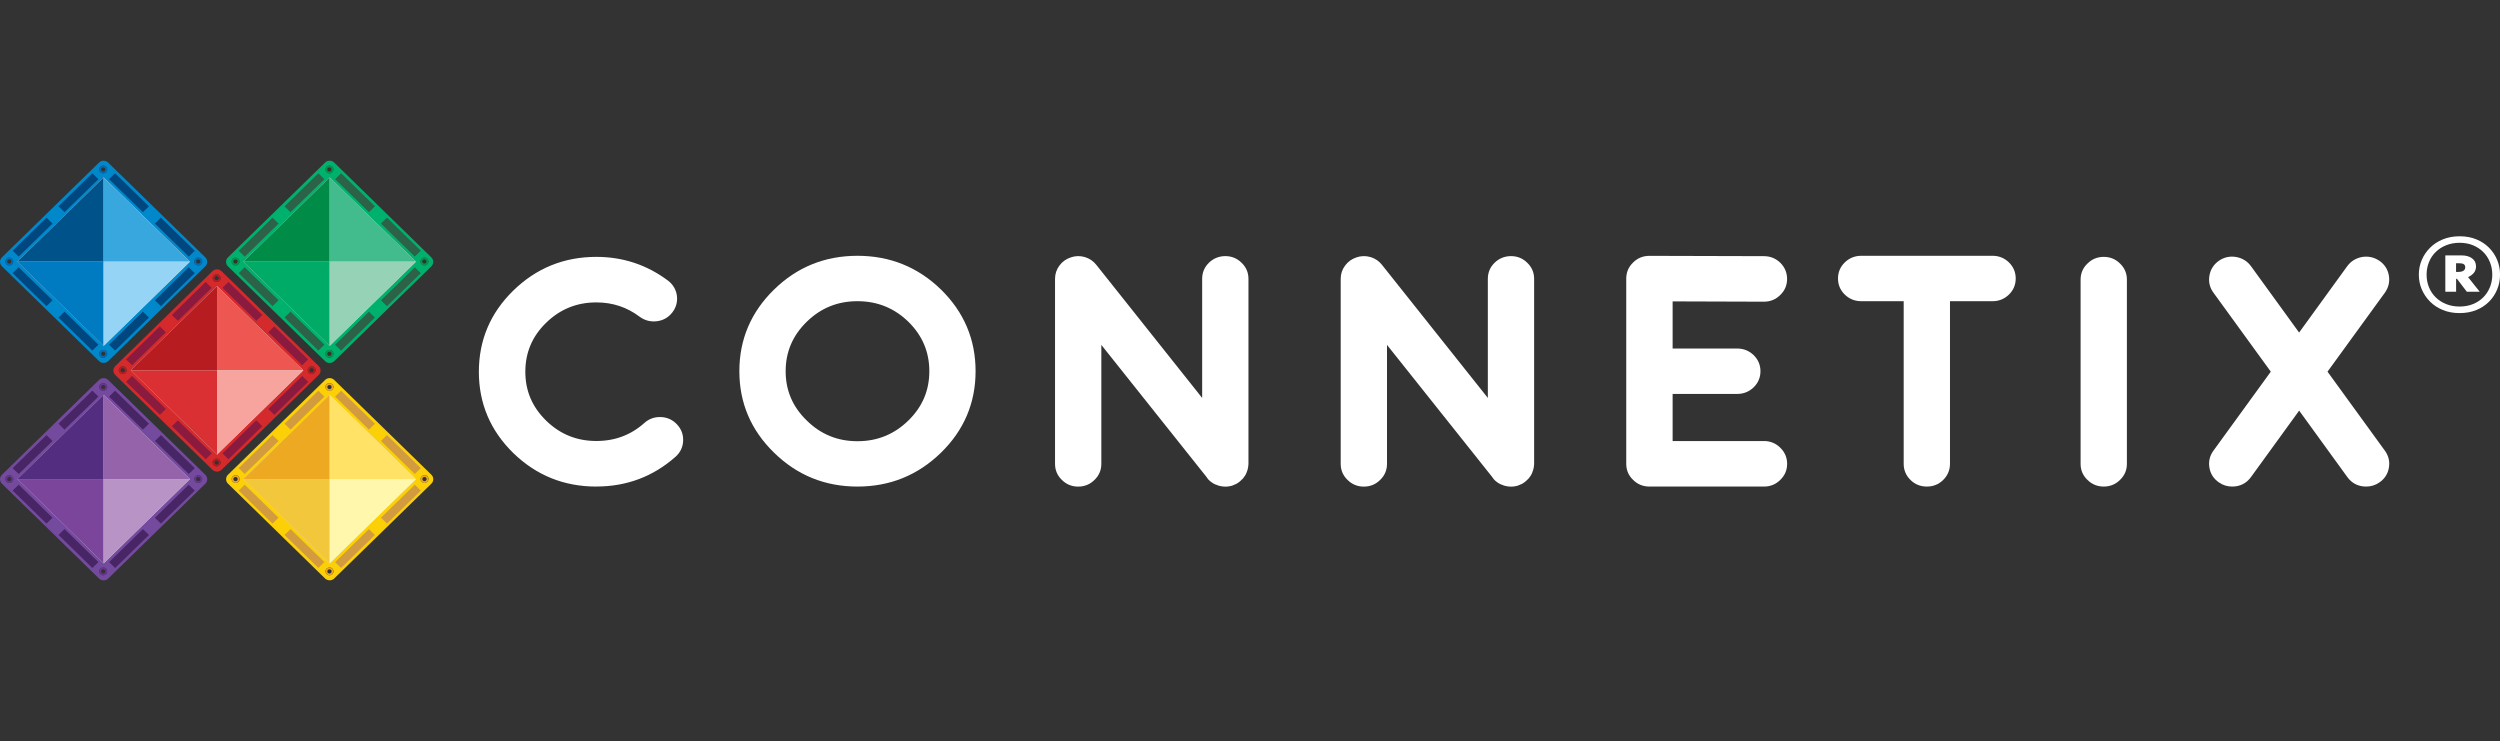 <svg width="280" height="83" viewBox="0 0 280 83" fill="none" xmlns="http://www.w3.org/2000/svg">
<rect x="0" y="0" width="280" height="83" fill="#333333" stroke="none"/>
<g clip-path="url(#clip0_6673_2373)">
<path d="M270.909 30.762C270.909 30.183 271.016 29.639 271.236 29.125C271.451 28.61 271.758 28.156 272.157 27.757C272.551 27.357 273.032 27.043 273.59 26.813C274.147 26.583 274.777 26.463 275.477 26.463C276.178 26.463 276.808 26.578 277.365 26.813C277.928 27.043 278.399 27.362 278.787 27.757C279.176 28.156 279.478 28.61 279.688 29.125C279.898 29.639 280.005 30.183 280.005 30.762C280.005 31.342 279.898 31.891 279.688 32.405C279.478 32.919 279.176 33.379 278.787 33.773C278.399 34.168 277.923 34.487 277.365 34.717C276.808 34.947 276.178 35.066 275.477 35.066C274.777 35.066 274.152 34.952 273.59 34.717C273.027 34.487 272.551 34.173 272.157 33.773C271.763 33.374 271.456 32.919 271.236 32.405C271.016 31.891 270.909 31.347 270.909 30.762ZM271.779 30.762C271.779 31.267 271.866 31.736 272.045 32.17C272.224 32.61 272.474 32.989 272.807 33.309C273.134 33.629 273.528 33.883 273.984 34.063C274.439 34.243 274.935 34.333 275.477 34.333C276.02 34.333 276.511 34.243 276.961 34.063C277.411 33.883 277.795 33.633 278.117 33.309C278.44 32.989 278.69 32.61 278.869 32.17C279.048 31.731 279.135 31.262 279.135 30.762C279.135 30.263 279.048 29.794 278.869 29.354C278.69 28.915 278.44 28.535 278.117 28.216C277.795 27.896 277.406 27.647 276.961 27.462C276.511 27.282 276.02 27.192 275.477 27.192C274.935 27.192 274.439 27.282 273.984 27.462C273.528 27.642 273.139 27.891 272.807 28.216C272.474 28.535 272.224 28.915 272.045 29.354C271.866 29.794 271.779 30.263 271.779 30.762ZM277.314 29.839C277.314 30.123 277.232 30.363 277.069 30.563C276.905 30.762 276.69 30.917 276.424 31.037L277.728 32.675H276.286L275.181 31.227H275.084V32.675H273.876V28.605H275.713C276.173 28.605 276.557 28.71 276.859 28.925C277.161 29.135 277.314 29.444 277.314 29.839ZM276.107 29.934C276.107 29.639 275.907 29.489 275.513 29.489H275.078V30.453H275.355C275.58 30.453 275.759 30.413 275.897 30.328C276.035 30.243 276.107 30.113 276.107 29.934Z" fill="white"/>
<path d="M66.788 53.995C63.299 53.995 60.317 52.792 57.836 50.38C55.364 47.959 54.132 45.048 54.132 41.642C54.132 38.237 55.364 35.316 57.836 32.904C60.317 30.483 63.299 29.27 66.788 29.27C69.658 29.27 72.237 30.123 74.519 31.831C74.969 32.175 75.235 32.625 75.317 33.179C75.388 33.743 75.245 34.253 74.892 34.702C74.539 35.151 74.079 35.411 73.511 35.481C72.933 35.551 72.411 35.416 71.95 35.081C70.436 33.938 68.717 33.369 66.793 33.369C64.466 33.369 62.476 34.178 60.818 35.791C59.161 37.403 58.337 39.356 58.337 41.637C58.337 43.919 59.166 45.852 60.818 47.469C62.471 49.082 64.466 49.891 66.793 49.891C68.993 49.891 70.897 49.177 72.503 47.744C72.927 47.364 73.429 47.185 74.012 47.21C74.59 47.235 75.076 47.459 75.465 47.884C75.854 48.298 76.038 48.788 76.012 49.357C75.987 49.921 75.762 50.395 75.337 50.775C72.912 52.922 70.068 53.99 66.793 53.99" fill="white"/>
<path d="M66.788 53.995C63.299 53.995 60.317 52.792 57.836 50.38C55.364 47.959 54.132 45.048 54.132 41.642C54.132 38.237 55.364 35.316 57.836 32.904C60.317 30.483 63.299 29.27 66.788 29.27C69.658 29.27 72.237 30.123 74.519 31.831C74.969 32.175 75.235 32.625 75.317 33.179C75.388 33.743 75.245 34.253 74.892 34.702C74.539 35.151 74.079 35.411 73.511 35.481C72.933 35.551 72.411 35.416 71.95 35.081C70.436 33.938 68.717 33.369 66.793 33.369C64.466 33.369 62.476 34.178 60.818 35.791C59.161 37.403 58.337 39.356 58.337 41.637C58.337 43.919 59.166 45.852 60.818 47.469C62.471 49.082 64.466 49.891 66.793 49.891C68.993 49.891 70.897 49.177 72.503 47.744C72.927 47.364 73.429 47.185 74.012 47.21C74.59 47.235 75.076 47.459 75.465 47.884C75.854 48.298 76.038 48.788 76.012 49.357C75.987 49.921 75.762 50.395 75.337 50.775C72.912 52.922 70.068 53.99 66.793 53.99L66.788 53.995Z" stroke="white" stroke-linecap="round" stroke-linejoin="round"/>
<path d="M96.036 53.995C92.527 53.995 89.529 52.777 87.048 50.345C84.556 47.923 83.308 44.998 83.308 41.572C83.308 38.147 84.556 35.216 87.048 32.784C89.539 30.353 92.527 29.149 96.036 29.149C99.546 29.149 102.549 30.363 105.04 32.784C107.522 35.216 108.765 38.147 108.765 41.572C108.765 44.998 107.522 47.923 105.04 50.345C102.544 52.777 99.546 53.995 96.036 53.995ZM96.036 33.234C93.683 33.234 91.677 34.048 90.01 35.675C88.332 37.313 87.493 39.28 87.493 41.577C87.493 43.874 88.332 45.831 90.01 47.459C91.677 49.097 93.683 49.916 96.036 49.916C98.39 49.916 100.405 49.097 102.083 47.459C103.751 45.831 104.585 43.874 104.585 41.577C104.585 39.28 103.751 37.313 102.083 35.675C100.405 34.048 98.39 33.234 96.036 33.234Z" fill="white"/>
<path d="M96.036 53.995C92.527 53.995 89.529 52.777 87.048 50.345C84.556 47.923 83.308 44.998 83.308 41.572C83.308 38.147 84.556 35.216 87.048 32.784C89.539 30.353 92.527 29.149 96.036 29.149C99.546 29.149 102.549 30.363 105.04 32.784C107.522 35.216 108.765 38.147 108.765 41.572C108.765 44.998 107.522 47.923 105.04 50.345C102.544 52.777 99.546 53.995 96.036 53.995ZM96.036 33.234C93.683 33.234 91.677 34.048 90.01 35.675C88.332 37.313 87.493 39.28 87.493 41.577C87.493 43.874 88.332 45.831 90.01 47.459C91.677 49.097 93.683 49.916 96.036 49.916C98.39 49.916 100.405 49.097 102.083 47.459C103.751 45.831 104.585 43.874 104.585 41.577C104.585 39.28 103.751 37.313 102.083 35.675C100.405 34.048 98.39 33.234 96.036 33.234Z" stroke="white" stroke-linecap="round" stroke-linejoin="round"/>
<path d="M135.613 53.216H135.593V53.201L122.849 37.198V51.958C122.849 52.522 122.644 53.002 122.23 53.396C121.826 53.8 121.34 54 120.756 54C120.173 54 119.687 53.8 119.283 53.396C118.869 53.002 118.664 52.527 118.664 51.958V31.227C118.664 30.787 118.792 30.398 119.053 30.048C119.314 29.689 119.657 29.444 120.081 29.304C120.496 29.154 120.92 29.145 121.355 29.269C121.78 29.394 122.128 29.634 122.399 29.978L135.142 46.001V31.227C135.142 30.662 135.342 30.183 135.746 29.789C136.15 29.394 136.657 29.184 137.235 29.184C137.813 29.184 138.304 29.384 138.708 29.789C139.123 30.183 139.327 30.657 139.327 31.227V51.988C139.327 51.988 139.322 52.048 139.307 52.093V52.178C139.307 52.178 139.302 52.237 139.291 52.282C139.291 52.327 139.286 52.362 139.271 52.387L139.251 52.472C139.24 52.527 139.225 52.562 139.215 52.577C139.215 52.587 139.205 52.617 139.179 52.662C139.169 52.707 139.153 52.742 139.143 52.767L139.107 52.852L139.056 52.937C139.056 52.937 139.025 52.996 139.005 53.041L138.954 53.091C138.954 53.091 138.918 53.151 138.882 53.196L138.831 53.266L138.759 53.336C138.724 53.381 138.698 53.406 138.688 53.406C138.688 53.416 138.662 53.441 138.616 53.476C138.58 53.511 138.55 53.536 138.529 53.546C138.565 53.521 138.56 53.531 138.509 53.566L138.488 53.586C138.396 53.656 138.304 53.711 138.222 53.76H138.207C138.115 53.805 138.018 53.845 137.926 53.88C137.88 53.905 137.864 53.91 137.89 53.9C137.798 53.935 137.695 53.96 137.588 53.97L137.537 53.985C137.429 53.995 137.332 54.005 137.235 54.005C137.163 54.005 137.087 54 137.005 53.985C137.03 53.995 137.015 53.995 136.969 53.985C136.897 53.975 136.841 53.965 136.79 53.95C136.8 53.96 136.78 53.955 136.718 53.935C136.657 53.925 136.611 53.91 136.575 53.9C136.565 53.9 136.539 53.89 136.503 53.865C136.442 53.855 136.396 53.835 136.36 53.815C136.334 53.815 136.314 53.805 136.288 53.78C136.242 53.755 136.201 53.74 136.166 53.73C136.13 53.706 136.104 53.691 136.094 53.681C136.058 53.656 136.017 53.631 135.971 53.596C135.935 53.571 135.91 53.556 135.9 53.546C135.843 53.501 135.787 53.456 135.741 53.406L135.726 53.391V53.371C135.68 53.326 135.654 53.301 135.654 53.301C135.654 53.301 135.634 53.276 135.603 53.231" fill="white"/>
<path d="M135.613 53.216H135.593V53.201L122.849 37.198V51.958C122.849 52.522 122.644 53.002 122.23 53.396C121.826 53.8 121.34 54 120.756 54C120.173 54 119.687 53.8 119.283 53.396C118.869 53.002 118.664 52.527 118.664 51.958V31.227C118.664 30.787 118.792 30.398 119.053 30.048C119.314 29.689 119.657 29.444 120.081 29.304C120.496 29.154 120.92 29.145 121.355 29.269C121.78 29.394 122.128 29.634 122.399 29.978L135.142 46.001V31.227C135.142 30.662 135.342 30.183 135.746 29.789C136.15 29.394 136.657 29.184 137.235 29.184C137.813 29.184 138.304 29.384 138.708 29.789C139.123 30.183 139.327 30.657 139.327 31.227V51.988C139.327 51.988 139.322 52.048 139.307 52.093V52.178C139.307 52.178 139.302 52.237 139.291 52.282C139.291 52.327 139.286 52.362 139.271 52.387L139.251 52.472C139.24 52.527 139.225 52.562 139.215 52.577C139.215 52.587 139.205 52.617 139.179 52.662C139.169 52.707 139.153 52.742 139.143 52.767L139.107 52.852L139.056 52.937C139.056 52.937 139.025 52.996 139.005 53.041L138.954 53.091C138.954 53.091 138.918 53.151 138.882 53.196L138.831 53.266L138.759 53.336C138.724 53.381 138.698 53.406 138.688 53.406C138.688 53.416 138.662 53.441 138.616 53.476C138.58 53.511 138.55 53.536 138.529 53.546C138.565 53.521 138.56 53.531 138.509 53.566L138.488 53.586C138.396 53.656 138.304 53.711 138.222 53.76H138.207C138.115 53.805 138.018 53.845 137.926 53.88C137.88 53.905 137.864 53.91 137.89 53.9C137.798 53.935 137.695 53.96 137.588 53.97L137.537 53.985C137.429 53.995 137.332 54.005 137.235 54.005C137.163 54.005 137.087 54 137.005 53.985C137.03 53.995 137.015 53.995 136.969 53.985C136.897 53.975 136.841 53.965 136.79 53.95C136.8 53.96 136.78 53.955 136.718 53.935C136.657 53.925 136.611 53.91 136.575 53.9C136.565 53.9 136.539 53.89 136.503 53.865C136.442 53.855 136.396 53.835 136.36 53.815C136.334 53.815 136.314 53.805 136.288 53.78C136.242 53.755 136.201 53.74 136.166 53.73C136.13 53.706 136.104 53.691 136.094 53.681C136.058 53.656 136.017 53.631 135.971 53.596C135.935 53.571 135.91 53.556 135.9 53.546C135.843 53.501 135.787 53.456 135.741 53.406L135.726 53.391V53.371C135.68 53.326 135.654 53.301 135.654 53.301C135.654 53.301 135.634 53.276 135.603 53.231L135.613 53.216Z" stroke="white" stroke-linecap="round" stroke-linejoin="round"/>
<path d="M167.608 53.216H167.588V53.201L154.844 37.198V51.958C154.844 52.522 154.639 53.002 154.225 53.396C153.821 53.8 153.335 54 152.752 54C152.168 54 151.682 53.8 151.278 53.396C150.864 53.002 150.659 52.527 150.659 51.958V31.227C150.659 30.787 150.787 30.398 151.048 30.048C151.309 29.689 151.652 29.444 152.076 29.304C152.491 29.154 152.915 29.145 153.35 29.269C153.775 29.394 154.123 29.634 154.394 29.978L167.138 46.001V31.227C167.138 30.662 167.337 30.183 167.741 29.789C168.145 29.394 168.652 29.184 169.23 29.184C169.808 29.184 170.299 29.384 170.703 29.789C171.118 30.183 171.322 30.657 171.322 31.227V51.988C171.322 51.988 171.317 52.048 171.302 52.093V52.178C171.302 52.178 171.297 52.237 171.287 52.282C171.287 52.327 171.281 52.362 171.266 52.387L171.246 52.472C171.235 52.527 171.22 52.562 171.21 52.577C171.21 52.587 171.2 52.617 171.174 52.662C171.164 52.707 171.148 52.742 171.138 52.767L171.102 52.852L171.051 52.937C171.051 52.937 171.021 52.996 171 53.041L170.949 53.091C170.949 53.091 170.913 53.151 170.877 53.196L170.826 53.266L170.755 53.336C170.719 53.381 170.693 53.406 170.683 53.406C170.683 53.416 170.657 53.441 170.611 53.476C170.575 53.511 170.545 53.536 170.524 53.546C170.56 53.521 170.555 53.531 170.504 53.566L170.483 53.586C170.391 53.656 170.299 53.711 170.217 53.76H170.202C170.11 53.805 170.013 53.845 169.921 53.88C169.875 53.905 169.859 53.91 169.885 53.9C169.793 53.935 169.69 53.96 169.583 53.97L169.532 53.985C169.424 53.995 169.327 54.005 169.23 54.005C169.158 54.005 169.082 54 169 53.985C169.025 53.995 169.01 53.995 168.964 53.985C168.892 53.975 168.836 53.965 168.785 53.95C168.795 53.96 168.775 53.955 168.713 53.935C168.652 53.925 168.606 53.91 168.57 53.9C168.56 53.9 168.534 53.89 168.498 53.865C168.437 53.855 168.391 53.835 168.355 53.815C168.33 53.815 168.309 53.805 168.284 53.78C168.238 53.755 168.197 53.74 168.161 53.73C168.125 53.706 168.099 53.691 168.089 53.681C168.053 53.656 168.012 53.631 167.966 53.596C167.931 53.571 167.905 53.556 167.895 53.546C167.838 53.501 167.782 53.456 167.736 53.406L167.721 53.391V53.371C167.675 53.326 167.649 53.301 167.649 53.301C167.649 53.301 167.629 53.276 167.598 53.231" fill="white"/>
<path d="M167.608 53.216H167.588V53.201L154.844 37.198V51.958C154.844 52.522 154.639 53.002 154.225 53.396C153.821 53.8 153.335 54 152.752 54C152.168 54 151.682 53.8 151.278 53.396C150.864 53.002 150.659 52.527 150.659 51.958V31.227C150.659 30.787 150.787 30.398 151.048 30.048C151.309 29.689 151.652 29.444 152.076 29.304C152.491 29.154 152.915 29.145 153.35 29.269C153.775 29.394 154.123 29.634 154.394 29.978L167.138 46.001V31.227C167.138 30.662 167.337 30.183 167.741 29.789C168.145 29.394 168.652 29.184 169.23 29.184C169.808 29.184 170.299 29.384 170.703 29.789C171.118 30.183 171.322 30.657 171.322 31.227V51.988C171.322 51.988 171.317 52.048 171.302 52.093V52.178C171.302 52.178 171.297 52.237 171.287 52.282C171.287 52.327 171.281 52.362 171.266 52.387L171.246 52.472C171.235 52.527 171.22 52.562 171.21 52.577C171.21 52.587 171.2 52.617 171.174 52.662C171.164 52.707 171.148 52.742 171.138 52.767L171.102 52.852L171.051 52.937C171.051 52.937 171.021 52.996 171 53.041L170.949 53.091C170.949 53.091 170.913 53.151 170.877 53.196L170.826 53.266L170.755 53.336C170.719 53.381 170.693 53.406 170.683 53.406C170.683 53.416 170.657 53.441 170.611 53.476C170.575 53.511 170.545 53.536 170.524 53.546C170.56 53.521 170.555 53.531 170.504 53.566L170.483 53.586C170.391 53.656 170.299 53.711 170.217 53.76H170.202C170.11 53.805 170.013 53.845 169.921 53.88C169.875 53.905 169.859 53.91 169.885 53.9C169.793 53.935 169.69 53.96 169.583 53.97L169.532 53.985C169.424 53.995 169.327 54.005 169.23 54.005C169.158 54.005 169.082 54 169 53.985C169.025 53.995 169.01 53.995 168.964 53.985C168.892 53.975 168.836 53.965 168.785 53.95C168.795 53.96 168.775 53.955 168.713 53.935C168.652 53.925 168.606 53.91 168.57 53.9C168.56 53.9 168.534 53.89 168.498 53.865C168.437 53.855 168.391 53.835 168.355 53.815C168.33 53.815 168.309 53.805 168.284 53.78C168.238 53.755 168.197 53.74 168.161 53.73C168.125 53.706 168.099 53.691 168.089 53.681C168.053 53.656 168.012 53.631 167.966 53.596C167.931 53.571 167.905 53.556 167.895 53.546C167.838 53.501 167.782 53.456 167.736 53.406L167.721 53.391V53.371C167.675 53.326 167.649 53.301 167.649 53.301C167.649 53.301 167.629 53.276 167.598 53.231L167.608 53.216Z" stroke="white" stroke-linecap="round" stroke-linejoin="round"/>
<path d="M197.567 49.896C198.145 49.896 198.636 50.101 199.04 50.5C199.455 50.905 199.659 51.389 199.659 51.953C199.659 52.517 199.455 52.997 199.04 53.391C198.636 53.796 198.15 53.995 197.567 53.995H184.731C184.153 53.995 183.662 53.796 183.258 53.391C182.843 52.997 182.639 52.523 182.639 51.953V31.212C182.639 30.638 182.843 30.153 183.258 29.759C183.657 29.355 184.148 29.155 184.731 29.155H184.746L197.562 29.19C198.14 29.19 198.636 29.39 199.051 29.794C199.455 30.198 199.654 30.683 199.654 31.247C199.654 31.811 199.45 32.29 199.035 32.685C198.631 33.089 198.145 33.289 197.562 33.289H197.541L186.834 33.254V39.535H194.564C195.142 39.535 195.638 39.73 196.053 40.125C196.467 40.529 196.672 41.013 196.672 41.578C196.672 42.142 196.467 42.626 196.053 43.031C195.638 43.425 195.142 43.62 194.564 43.62H186.834V49.901H197.557L197.567 49.896Z" fill="white"/>
<path d="M197.567 49.896C198.145 49.896 198.636 50.101 199.04 50.5C199.455 50.905 199.659 51.389 199.659 51.953C199.659 52.517 199.455 52.997 199.04 53.391C198.636 53.796 198.15 53.995 197.567 53.995H184.731C184.153 53.995 183.662 53.796 183.258 53.391C182.843 52.997 182.639 52.523 182.639 51.953V31.212C182.639 30.638 182.843 30.153 183.258 29.759C183.657 29.355 184.148 29.155 184.731 29.155H184.746L197.562 29.19C198.14 29.19 198.636 29.39 199.051 29.794C199.455 30.198 199.654 30.683 199.654 31.247C199.654 31.811 199.45 32.29 199.035 32.685C198.631 33.089 198.145 33.289 197.562 33.289H197.541L186.834 33.254V39.535H194.564C195.142 39.535 195.638 39.73 196.053 40.125C196.467 40.529 196.672 41.013 196.672 41.578C196.672 42.142 196.467 42.626 196.053 43.031C195.638 43.425 195.142 43.62 194.564 43.62H186.834V49.901H197.557L197.567 49.896Z" stroke="white" stroke-linecap="round" stroke-linejoin="round"/>
<path d="M213.713 33.234H208.449C207.871 33.234 207.374 33.034 206.96 32.63C206.556 32.235 206.356 31.761 206.356 31.192C206.356 30.622 206.556 30.148 206.96 29.754C207.364 29.359 207.871 29.149 208.449 29.149H223.183C223.75 29.149 224.242 29.349 224.656 29.754C225.06 30.148 225.26 30.622 225.26 31.192C225.26 31.761 225.06 32.235 224.656 32.63C224.242 33.034 223.75 33.234 223.183 33.234H217.898V51.953C217.898 52.517 217.688 53.001 217.279 53.406C216.875 53.8 216.389 53.995 215.805 53.995C215.222 53.995 214.736 53.8 214.332 53.406C213.918 53.001 213.713 52.517 213.713 51.953V33.234Z" fill="white"/>
<path d="M213.713 33.234H208.449C207.871 33.234 207.374 33.034 206.96 32.63C206.556 32.235 206.356 31.761 206.356 31.192C206.356 30.622 206.556 30.148 206.96 29.754C207.364 29.359 207.871 29.149 208.449 29.149H223.183C223.75 29.149 224.242 29.349 224.656 29.754C225.06 30.148 225.26 30.622 225.26 31.192C225.26 31.761 225.06 32.235 224.656 32.63C224.242 33.034 223.75 33.234 223.183 33.234H217.898V51.953C217.898 52.517 217.688 53.001 217.279 53.406C216.875 53.8 216.389 53.995 215.805 53.995C215.222 53.995 214.736 53.8 214.332 53.406C213.918 53.001 213.713 52.517 213.713 51.953V33.234Z" stroke="white" stroke-linecap="round" stroke-linejoin="round"/>
<path d="M235.619 53.995C235.041 53.995 234.55 53.796 234.146 53.391C233.731 53.002 233.527 52.522 233.527 51.953V31.312C233.527 30.747 233.731 30.268 234.146 29.874C234.55 29.469 235.036 29.27 235.619 29.27C236.202 29.27 236.689 29.469 237.093 29.874C237.507 30.268 237.712 30.742 237.712 31.312V51.953C237.712 52.517 237.507 52.997 237.093 53.391C236.689 53.796 236.202 53.995 235.619 53.995Z" fill="white"/>
<path d="M235.619 53.995C235.041 53.995 234.55 53.796 234.146 53.391C233.731 53.002 233.527 52.522 233.527 51.953V31.312C233.527 30.747 233.731 30.268 234.146 29.874C234.55 29.469 235.036 29.27 235.619 29.27C236.202 29.27 236.689 29.469 237.093 29.874C237.507 30.268 237.712 30.742 237.712 31.312V51.953C237.712 52.517 237.507 52.997 237.093 53.391C236.689 53.796 236.202 53.995 235.619 53.995Z" stroke="white" stroke-linecap="round" stroke-linejoin="round"/>
<path d="M266.213 29.619C266.683 29.953 266.97 30.398 267.062 30.952C267.154 31.506 267.036 32.011 266.709 32.475L260.063 41.627L266.709 50.78C267.041 51.239 267.159 51.748 267.062 52.303C266.97 52.857 266.683 53.296 266.213 53.616C265.86 53.87 265.455 53.995 265.005 53.995C264.284 53.995 263.716 53.706 263.302 53.131L257.505 45.137L251.709 53.131C251.295 53.706 250.727 53.995 250.005 53.995C249.555 53.995 249.156 53.87 248.798 53.616C248.327 53.291 248.041 52.857 247.949 52.303C247.852 51.748 247.969 51.244 248.302 50.78L254.947 41.627L248.302 32.475C247.969 32.016 247.852 31.506 247.949 30.952C248.041 30.398 248.327 29.953 248.798 29.619C249.269 29.294 249.79 29.18 250.358 29.274C250.926 29.379 251.376 29.654 251.704 30.103L257.5 38.097L263.297 30.103C263.629 29.654 264.079 29.379 264.642 29.274C265.21 29.184 265.732 29.299 266.202 29.619" fill="white"/>
<path d="M266.213 29.619C266.683 29.953 266.97 30.398 267.062 30.952C267.154 31.506 267.036 32.011 266.709 32.475L260.063 41.627L266.709 50.78C267.041 51.239 267.159 51.748 267.062 52.303C266.97 52.857 266.683 53.296 266.213 53.616C265.86 53.87 265.455 53.995 265.005 53.995C264.284 53.995 263.716 53.706 263.302 53.131L257.505 45.137L251.709 53.131C251.295 53.706 250.727 53.995 250.005 53.995C249.555 53.995 249.156 53.87 248.798 53.616C248.327 53.291 248.041 52.857 247.949 52.303C247.852 51.748 247.969 51.244 248.302 50.78L254.947 41.627L248.302 32.475C247.969 32.016 247.852 31.506 247.949 30.952C248.041 30.398 248.327 29.953 248.798 29.619C249.269 29.294 249.79 29.18 250.358 29.274C250.926 29.379 251.376 29.654 251.704 30.103L257.5 38.097L263.297 30.103C263.629 29.654 264.079 29.379 264.642 29.274C265.21 29.184 265.732 29.299 266.202 29.619H266.213Z" stroke="white" stroke-linecap="round" stroke-linejoin="round"/>
<path d="M37.428 42.551C37.152 42.281 36.691 42.281 36.415 42.551L25.529 53.176C25.252 53.446 25.252 53.895 25.529 54.165L36.415 64.795C36.697 65.065 37.152 65.065 37.428 64.795L48.32 54.165C48.596 53.895 48.596 53.446 48.32 53.176L37.428 42.551ZM26.388 54.09C26.142 54.09 25.943 53.895 25.943 53.656C25.943 53.416 26.142 53.216 26.388 53.216C26.634 53.216 26.833 53.411 26.833 53.656C26.833 53.9 26.634 54.09 26.388 54.09ZM36.906 64.431C36.661 64.431 36.456 64.236 36.456 63.991C36.456 63.746 36.656 63.557 36.906 63.557C37.157 63.557 37.351 63.752 37.351 63.991C37.351 64.231 37.152 64.431 36.906 64.431ZM36.906 43.779C36.661 43.779 36.456 43.584 36.456 43.34C36.456 43.095 36.656 42.905 36.906 42.905C37.157 42.905 37.351 43.1 37.351 43.34C37.351 43.579 37.152 43.779 36.906 43.779ZM47.547 54.085C47.302 54.085 47.102 53.89 47.102 53.651C47.102 53.411 47.302 53.211 47.547 53.211C47.793 53.211 47.992 53.406 47.992 53.651C47.992 53.895 47.793 54.085 47.547 54.085Z" fill="#FCD007"/>
<path d="M36.924 44.227L27.258 53.661L36.924 63.094L46.59 53.661L36.924 44.227Z" fill="#DFE1E1"/>
<path d="M36.922 44.224L27.258 53.656H36.922V44.224Z" fill="#EDA921"/>
<path d="M36.922 44.224L46.586 53.656H36.922V44.224Z" fill="#FFE266"/>
<path d="M36.922 63.088L27.258 53.656H36.922V63.088Z" fill="#F3C73B"/>
<path d="M36.922 63.088L46.586 53.656H36.922V63.088Z" fill="#FFF7AC"/>
<path d="M35.654 43.756L31.863 47.456L32.539 48.117L36.33 44.417L35.654 43.756Z" fill="#D39B40"/>
<path d="M30.523 48.727L26.732 52.427L27.408 53.087L31.199 49.387L30.523 48.727Z" fill="#D39B40"/>
<path d="M43.343 48.727L42.666 49.388L46.457 53.088L47.134 52.428L43.343 48.727Z" fill="#D39B40"/>
<path d="M38.205 43.758L37.529 44.418L41.32 48.118L41.996 47.458L38.205 43.758Z" fill="#D39B40"/>
<path d="M32.542 59.254L31.866 59.915L35.657 63.615L36.333 62.954L32.542 59.254Z" fill="#D39B40"/>
<path d="M27.404 54.285L26.728 54.945L30.519 58.645L31.196 57.985L27.404 54.285Z" fill="#D39B40"/>
<path d="M46.459 54.285L42.667 57.985L43.344 58.645L47.135 54.945L46.459 54.285Z" fill="#D39B40"/>
<path d="M41.319 59.259L37.528 62.959L38.204 63.619L41.995 59.919L41.319 59.259Z" fill="#D39B40"/>
<path d="M47.542 53.221C47.297 53.221 47.097 53.416 47.097 53.656C47.097 53.895 47.297 54.09 47.542 54.09C47.788 54.09 47.987 53.895 47.987 53.656C47.987 53.416 47.788 53.221 47.542 53.221ZM47.542 53.89C47.409 53.89 47.302 53.785 47.302 53.656C47.302 53.526 47.409 53.421 47.542 53.421C47.675 53.421 47.783 53.526 47.783 53.656C47.783 53.785 47.675 53.89 47.542 53.89Z" fill="#EDA921"/>
<path d="M36.901 63.562C36.656 63.562 36.456 63.757 36.456 63.996C36.456 64.236 36.656 64.431 36.901 64.431C37.147 64.431 37.346 64.236 37.346 63.996C37.346 63.757 37.147 63.562 36.901 63.562ZM36.901 64.231C36.768 64.231 36.661 64.126 36.661 63.996C36.661 63.867 36.768 63.762 36.901 63.762C37.034 63.762 37.142 63.867 37.142 63.996C37.142 64.126 37.034 64.231 36.901 64.231Z" fill="#EDA921"/>
<path d="M26.383 53.221C26.137 53.221 25.938 53.416 25.938 53.656C25.938 53.895 26.137 54.09 26.383 54.09C26.628 54.09 26.828 53.895 26.828 53.656C26.828 53.416 26.628 53.221 26.383 53.221ZM26.383 53.89C26.25 53.89 26.142 53.785 26.142 53.656C26.142 53.526 26.25 53.421 26.383 53.421C26.516 53.421 26.623 53.526 26.623 53.656C26.623 53.785 26.516 53.89 26.383 53.89Z" fill="#EDA921"/>
<path d="M36.901 42.916C36.656 42.916 36.456 43.11 36.456 43.35C36.456 43.59 36.656 43.784 36.901 43.784C37.147 43.784 37.346 43.59 37.346 43.35C37.346 43.11 37.147 42.916 36.901 42.916ZM36.901 43.585C36.768 43.585 36.661 43.48 36.661 43.35C36.661 43.22 36.768 43.115 36.901 43.115C37.034 43.115 37.142 43.22 37.142 43.35C37.142 43.48 37.034 43.585 36.901 43.585Z" fill="#EDA921"/>
<path d="M12.109 42.551C11.828 42.281 11.373 42.281 11.096 42.551L0.21 53.181C-0.067 53.451 -0.067 53.9 0.21 54.17L11.101 64.8C11.378 65.07 11.838 65.07 12.114 64.8L23.001 54.17C23.277 53.9 23.277 53.451 23.001 53.181L12.114 42.556L12.109 42.551ZM1.044 54.095C0.798 54.095 0.598 53.9 0.598 53.66C0.598 53.421 0.798 53.221 1.044 53.221C1.289 53.221 1.489 53.416 1.489 53.66C1.489 53.905 1.289 54.095 1.044 54.095ZM11.562 64.436C11.316 64.436 11.112 64.241 11.112 63.996C11.112 63.752 11.311 63.562 11.562 63.562C11.813 63.562 12.007 63.757 12.007 63.996C12.007 64.236 11.807 64.436 11.562 64.436ZM11.562 43.784C11.316 43.784 11.112 43.589 11.112 43.345C11.112 43.1 11.311 42.91 11.562 42.91C11.813 42.91 12.007 43.105 12.007 43.345C12.007 43.584 11.807 43.784 11.562 43.784ZM22.203 54.09C21.957 54.09 21.758 53.895 21.758 53.656C21.758 53.416 21.957 53.216 22.203 53.216C22.449 53.216 22.648 53.411 22.648 53.656C22.648 53.9 22.449 54.09 22.203 54.09Z" fill="#744A9E"/>
<path d="M11.611 44.225L1.945 53.659L11.611 63.093L21.277 53.659L11.611 44.225Z" fill="#DFE1E1"/>
<path d="M10.341 43.755L6.55 47.456L7.227 48.116L11.018 44.416L10.341 43.755Z" fill="#482564"/>
<path d="M5.207 48.73L1.416 52.43L2.092 53.09L5.883 49.39L5.207 48.73Z" fill="#482564"/>
<path d="M11.603 44.224L1.939 53.656H11.603V44.224Z" fill="#532E80"/>
<path d="M11.603 44.224L21.267 53.656H11.603V44.224Z" fill="#9463AA"/>
<path d="M11.603 63.088L1.939 53.656H11.603V63.088Z" fill="#7A459B"/>
<path d="M11.603 63.088L21.267 53.656H11.603V63.088Z" fill="#B794C5"/>
<path d="M18.026 48.73L17.35 49.39L21.141 53.09L21.817 52.43L18.026 48.73Z" fill="#482564"/>
<path d="M12.889 43.755L12.212 44.415L16.004 48.115L16.68 47.455L12.889 43.755Z" fill="#482564"/>
<path d="M7.23 59.253L6.553 59.913L10.344 63.613L11.021 62.953L7.23 59.253Z" fill="#482564"/>
<path d="M2.092 54.283L1.416 54.943L5.207 58.644L5.883 57.983L2.092 54.283Z" fill="#482564"/>
<path d="M21.138 54.287L17.346 57.987L18.023 58.648L21.814 54.947L21.138 54.287Z" fill="#482564"/>
<path d="M16.006 59.258L12.215 62.958L12.892 63.618L16.683 59.918L16.006 59.258Z" fill="#482564"/>
<path d="M22.203 53.221C21.958 53.221 21.758 53.416 21.758 53.656C21.758 53.895 21.958 54.09 22.203 54.09C22.449 54.09 22.648 53.895 22.648 53.656C22.648 53.416 22.449 53.221 22.203 53.221ZM22.203 53.89C22.07 53.89 21.963 53.785 21.963 53.656C21.963 53.526 22.07 53.421 22.203 53.421C22.336 53.421 22.444 53.526 22.444 53.656C22.444 53.785 22.336 53.89 22.203 53.89Z" fill="#693393"/>
<path d="M11.562 63.562C11.316 63.562 11.117 63.757 11.117 63.996C11.117 64.236 11.316 64.431 11.562 64.431C11.808 64.431 12.007 64.236 12.007 63.996C12.007 63.757 11.808 63.562 11.562 63.562ZM11.562 64.231C11.429 64.231 11.322 64.126 11.322 63.996C11.322 63.867 11.429 63.762 11.562 63.762C11.695 63.762 11.803 63.867 11.803 63.996C11.803 64.126 11.695 64.231 11.562 64.231Z" fill="#693393"/>
<path d="M1.044 53.221C0.798 53.221 0.599 53.416 0.599 53.656C0.599 53.895 0.798 54.09 1.044 54.09C1.289 54.09 1.489 53.895 1.489 53.656C1.489 53.416 1.289 53.221 1.044 53.221ZM1.044 53.89C0.911 53.89 0.803 53.785 0.803 53.656C0.803 53.526 0.911 53.421 1.044 53.421C1.177 53.421 1.284 53.526 1.284 53.656C1.284 53.785 1.177 53.89 1.044 53.89Z" fill="#693393"/>
<path d="M11.562 42.916C11.316 42.916 11.117 43.11 11.117 43.35C11.117 43.59 11.316 43.784 11.562 43.784C11.808 43.784 12.007 43.59 12.007 43.35C12.007 43.11 11.808 42.916 11.562 42.916ZM11.562 43.585C11.429 43.585 11.322 43.48 11.322 43.35C11.322 43.22 11.429 43.115 11.562 43.115C11.695 43.115 11.803 43.22 11.803 43.35C11.803 43.48 11.695 43.585 11.562 43.585Z" fill="#693393"/>
<path d="M12.109 18.204C11.828 17.93 11.373 17.93 11.096 18.204L0.21 28.83C-0.067 29.099 -0.067 29.549 0.21 29.818L11.101 40.444C11.378 40.718 11.838 40.718 12.114 40.444L23.001 29.818C23.277 29.549 23.277 29.099 23.001 28.83L12.109 18.204ZM1.044 29.729C0.798 29.729 0.598 29.534 0.598 29.294C0.598 29.055 0.798 28.855 1.044 28.855C1.289 28.855 1.489 29.049 1.489 29.294C1.489 29.539 1.289 29.729 1.044 29.729ZM11.562 40.069C11.316 40.069 11.112 39.874 11.112 39.63C11.112 39.385 11.311 39.196 11.562 39.196C11.813 39.196 12.007 39.39 12.007 39.63C12.007 39.87 11.807 40.069 11.562 40.069ZM11.562 19.418C11.316 19.418 11.112 19.223 11.112 18.978C11.112 18.734 11.311 18.544 11.562 18.544C11.813 18.544 12.007 18.739 12.007 18.978C12.007 19.218 11.807 19.418 11.562 19.418ZM22.203 29.724C21.957 29.724 21.758 29.529 21.758 29.289C21.758 29.049 21.957 28.85 22.203 28.85C22.449 28.85 22.648 29.044 22.648 29.289C22.648 29.534 22.449 29.724 22.203 29.724Z" fill="#0088CB"/>
<path d="M11.608 19.871L1.942 29.305L11.608 38.739L21.274 29.305L11.608 19.871Z" fill="#DFE1E1"/>
<path d="M10.342 19.405L6.551 23.105L7.228 23.765L11.019 20.065L10.342 19.405Z" fill="#00467F"/>
<path d="M5.208 24.379L1.417 28.079L2.093 28.739L5.884 25.039L5.208 24.379Z" fill="#00467F"/>
<path d="M11.603 19.877L1.939 29.309H11.603V19.877Z" fill="#00528A"/>
<path d="M11.603 19.877L21.267 29.309H11.603V19.877Z" fill="#37A7DE"/>
<path d="M11.603 38.742L1.939 29.31H11.603V38.742Z" fill="#007BC1"/>
<path d="M11.603 38.742L21.267 29.31H11.603V38.742Z" fill="#95D4F5"/>
<path d="M18.024 24.381L17.347 25.041L21.138 28.741L21.815 28.081L18.024 24.381Z" fill="#00467F"/>
<path d="M12.886 19.406L12.21 20.066L16.001 23.766L16.677 23.106L12.886 19.406Z" fill="#00467F"/>
<path d="M7.227 34.904L6.55 35.564L10.341 39.264L11.018 38.604L7.227 34.904Z" fill="#00467F"/>
<path d="M2.089 29.929L1.413 30.589L5.204 34.289L5.88 33.629L2.089 29.929Z" fill="#00467F"/>
<path d="M21.135 29.933L17.343 33.633L18.02 34.294L21.811 30.593L21.135 29.933Z" fill="#00467F"/>
<path d="M16.004 34.904L12.212 38.604L12.889 39.264L16.68 35.564L16.004 34.904Z" fill="#00467F"/>
<path d="M22.203 28.855C21.958 28.855 21.758 29.05 21.758 29.289C21.758 29.529 21.958 29.724 22.203 29.724C22.449 29.724 22.648 29.529 22.648 29.289C22.648 29.05 22.449 28.855 22.203 28.855ZM22.203 29.524C22.07 29.524 21.963 29.419 21.963 29.289C21.963 29.16 22.07 29.055 22.203 29.055C22.336 29.055 22.444 29.16 22.444 29.289C22.444 29.419 22.336 29.524 22.203 29.524Z" fill="#006EB6"/>
<path d="M11.562 39.196C11.316 39.196 11.117 39.391 11.117 39.63C11.117 39.87 11.316 40.065 11.562 40.065C11.808 40.065 12.007 39.87 12.007 39.63C12.007 39.391 11.808 39.196 11.562 39.196ZM11.562 39.865C11.429 39.865 11.322 39.76 11.322 39.63C11.322 39.5 11.429 39.395 11.562 39.395C11.695 39.395 11.803 39.5 11.803 39.63C11.803 39.76 11.695 39.865 11.562 39.865Z" fill="#006EB6"/>
<path d="M1.044 28.855C0.798 28.855 0.599 29.05 0.599 29.289C0.599 29.529 0.798 29.724 1.044 29.724C1.289 29.724 1.489 29.529 1.489 29.289C1.489 29.05 1.289 28.855 1.044 28.855ZM1.044 29.524C0.911 29.524 0.803 29.419 0.803 29.289C0.803 29.16 0.911 29.055 1.044 29.055C1.177 29.055 1.284 29.16 1.284 29.289C1.284 29.419 1.177 29.524 1.044 29.524Z" fill="#006EB6"/>
<path d="M11.562 18.549C11.316 18.549 11.117 18.744 11.117 18.984C11.117 19.223 11.316 19.418 11.562 19.418C11.808 19.418 12.007 19.223 12.007 18.984C12.007 18.744 11.808 18.549 11.562 18.549ZM11.562 19.218C11.429 19.218 11.322 19.113 11.322 18.984C11.322 18.854 11.429 18.749 11.562 18.749C11.695 18.749 11.803 18.854 11.803 18.984C11.803 19.113 11.695 19.218 11.562 19.218Z" fill="#006EB6"/>
<path d="M37.428 18.204C37.152 17.93 36.691 17.93 36.415 18.204L25.523 28.835C25.247 29.104 25.247 29.554 25.523 29.823L36.415 40.449C36.691 40.723 37.152 40.723 37.428 40.449L48.315 29.823C48.591 29.554 48.591 29.104 48.315 28.835L37.428 18.204ZM26.378 29.729C26.132 29.729 25.933 29.534 25.933 29.294C25.933 29.055 26.132 28.855 26.378 28.855C26.623 28.855 26.823 29.049 26.823 29.294C26.823 29.539 26.623 29.729 26.378 29.729ZM36.896 40.069C36.651 40.069 36.446 39.874 36.446 39.63C36.446 39.385 36.645 39.196 36.896 39.196C37.147 39.196 37.341 39.39 37.341 39.63C37.341 39.87 37.142 40.069 36.896 40.069ZM36.896 19.418C36.651 19.418 36.446 19.223 36.446 18.978C36.446 18.734 36.645 18.544 36.896 18.544C37.147 18.544 37.341 18.739 37.341 18.978C37.341 19.218 37.142 19.418 36.896 19.418ZM47.537 29.724C47.292 29.724 47.092 29.529 47.092 29.289C47.092 29.049 47.292 28.85 47.537 28.85C47.783 28.85 47.982 29.044 47.982 29.289C47.982 29.534 47.783 29.724 47.537 29.724Z" fill="#00B16E"/>
<path d="M36.921 19.873L27.255 29.307L36.921 38.74L46.587 29.307L36.921 19.873Z" fill="#DFE1E1"/>
<path d="M35.655 19.411L31.863 23.111L32.54 23.771L36.331 20.071L35.655 19.411Z" fill="#2C6248"/>
<path d="M30.524 24.381L26.732 28.081L27.409 28.742L31.2 25.042L30.524 24.381Z" fill="#2C6248"/>
<path d="M36.922 19.877L27.258 29.309H36.922V19.877Z" fill="#008B47"/>
<path d="M36.922 19.877L46.586 29.309H36.922V19.877Z" fill="#42BB8D"/>
<path d="M36.922 38.742L27.258 29.31H36.922V38.742Z" fill="#00AB67"/>
<path d="M36.922 38.742L46.586 29.31H36.922V38.742Z" fill="#96D2B6"/>
<path d="M43.34 24.378L42.663 25.039L46.454 28.739L47.131 28.078L43.34 24.378Z" fill="#2C6248"/>
<path d="M38.207 19.403L37.531 20.064L41.322 23.764L41.998 23.103L38.207 19.403Z" fill="#2C6248"/>
<path d="M32.539 34.905L31.863 35.565L35.654 39.266L36.33 38.605L32.539 34.905Z" fill="#2C6248"/>
<path d="M27.407 29.93L26.73 30.59L30.522 34.291L31.198 33.63L27.407 29.93Z" fill="#2C6248"/>
<path d="M46.456 29.936L42.665 33.636L43.341 34.296L47.132 30.596L46.456 29.936Z" fill="#2C6248"/>
<path d="M41.316 34.91L37.525 38.61L38.201 39.27L41.992 35.57L41.316 34.91Z" fill="#2C6248"/>
<path d="M47.532 28.855C47.286 28.855 47.087 29.05 47.087 29.289C47.087 29.529 47.286 29.724 47.532 29.724C47.778 29.724 47.977 29.529 47.977 29.289C47.977 29.05 47.778 28.855 47.532 28.855ZM47.532 29.524C47.399 29.524 47.292 29.419 47.292 29.289C47.292 29.16 47.399 29.055 47.532 29.055C47.665 29.055 47.772 29.16 47.772 29.289C47.772 29.419 47.665 29.524 47.532 29.524Z" fill="#00984E"/>
<path d="M36.891 39.196C36.645 39.196 36.446 39.391 36.446 39.63C36.446 39.87 36.645 40.065 36.891 40.065C37.136 40.065 37.336 39.87 37.336 39.63C37.336 39.391 37.136 39.196 36.891 39.196ZM36.891 39.865C36.758 39.865 36.65 39.76 36.65 39.63C36.65 39.5 36.758 39.395 36.891 39.395C37.024 39.395 37.131 39.5 37.131 39.63C37.131 39.76 37.024 39.865 36.891 39.865Z" fill="#00984E"/>
<path d="M26.378 28.855C26.132 28.855 25.933 29.05 25.933 29.289C25.933 29.529 26.132 29.724 26.378 29.724C26.623 29.724 26.823 29.529 26.823 29.289C26.823 29.05 26.623 28.855 26.378 28.855ZM26.378 29.524C26.245 29.524 26.137 29.419 26.137 29.289C26.137 29.16 26.245 29.055 26.378 29.055C26.511 29.055 26.618 29.16 26.618 29.289C26.618 29.419 26.511 29.524 26.378 29.524Z" fill="#00984E"/>
<path d="M36.891 18.549C36.645 18.549 36.446 18.744 36.446 18.984C36.446 19.223 36.645 19.418 36.891 19.418C37.136 19.418 37.336 19.223 37.336 18.984C37.336 18.744 37.136 18.549 36.891 18.549ZM36.891 19.218C36.758 19.218 36.65 19.113 36.65 18.984C36.65 18.854 36.758 18.749 36.891 18.749C37.024 18.749 37.131 18.854 37.131 18.984C37.131 19.113 37.024 19.218 36.891 19.218Z" fill="#00984E"/>
<path d="M24.812 30.373C24.531 30.098 24.076 30.098 23.799 30.373L12.907 41.003C12.631 41.273 12.631 41.722 12.907 41.992L23.799 52.617C24.076 52.887 24.536 52.887 24.812 52.617L35.699 41.992C35.975 41.722 35.975 41.273 35.699 41.003L24.812 30.373ZM13.746 41.897C13.501 41.897 13.301 41.702 13.301 41.463C13.301 41.223 13.501 41.023 13.746 41.023C13.992 41.023 14.191 41.218 14.191 41.463C14.191 41.707 13.992 41.897 13.746 41.897ZM24.265 52.238C24.019 52.238 23.815 52.043 23.815 51.798C23.815 51.554 24.014 51.364 24.265 51.364C24.515 51.364 24.71 51.559 24.71 51.798C24.71 52.038 24.51 52.238 24.265 52.238ZM24.265 31.586C24.019 31.586 23.815 31.392 23.815 31.147C23.815 30.902 24.014 30.712 24.265 30.712C24.515 30.712 24.71 30.907 24.71 31.147C24.71 31.387 24.51 31.586 24.265 31.586ZM34.906 41.892C34.66 41.892 34.461 41.697 34.461 41.458C34.461 41.218 34.66 41.018 34.906 41.018C35.151 41.018 35.351 41.213 35.351 41.458C35.351 41.702 35.151 41.892 34.906 41.892Z" fill="#D52A2C"/>
<path d="M24.306 32.044L14.64 41.478L24.306 50.912L33.972 41.478L24.306 32.044Z" fill="#DFE1E1"/>
<path d="M24.306 32.045L14.637 41.477H24.306V32.045Z" fill="#B71C21"/>
<path d="M24.306 32.045L33.97 41.477H24.306V32.045Z" fill="#ED5651"/>
<path d="M24.306 50.91L14.637 41.477H24.306V50.91Z" fill="#DB3033"/>
<path d="M24.306 50.91L33.97 41.477H24.306V50.91Z" fill="#F7A39E"/>
<path d="M23.036 31.579L19.245 35.279L19.922 35.939L23.713 32.239L23.036 31.579Z" fill="#8A1B3E"/>
<path d="M17.901 36.553L14.11 40.253L14.787 40.913L18.578 37.213L17.901 36.553Z" fill="#8A1B3E"/>
<path d="M30.721 36.553L30.045 37.213L33.836 40.913L34.512 40.253L30.721 36.553Z" fill="#8A1B3E"/>
<path d="M25.592 31.575L24.916 32.235L28.707 35.935L29.383 35.275L25.592 31.575Z" fill="#8A1B3E"/>
<path d="M19.924 47.077L19.248 47.737L23.039 51.437L23.715 50.777L19.924 47.077Z" fill="#8A1B3E"/>
<path d="M14.792 42.102L14.116 42.762L17.907 46.462L18.583 45.802L14.792 42.102Z" fill="#8A1B3E"/>
<path d="M33.841 42.107L30.05 45.807L30.726 46.467L34.517 42.767L33.841 42.107Z" fill="#8A1B3E"/>
<path d="M28.701 47.076L24.91 50.776L25.587 51.437L29.378 47.736L28.701 47.076Z" fill="#8A1B3E"/>
<path d="M34.901 41.028C34.655 41.028 34.456 41.223 34.456 41.463C34.456 41.702 34.655 41.897 34.901 41.897C35.147 41.897 35.346 41.702 35.346 41.463C35.346 41.223 35.147 41.028 34.901 41.028ZM34.901 41.697C34.768 41.697 34.66 41.593 34.66 41.463C34.66 41.333 34.768 41.228 34.901 41.228C35.034 41.228 35.141 41.333 35.141 41.463C35.141 41.593 35.034 41.697 34.901 41.697Z" fill="#B71C21"/>
<path d="M24.265 51.369C24.019 51.369 23.82 51.563 23.82 51.803C23.82 52.043 24.019 52.237 24.265 52.237C24.511 52.237 24.71 52.043 24.71 51.803C24.71 51.563 24.511 51.369 24.265 51.369ZM24.265 52.038C24.132 52.038 24.024 51.933 24.024 51.803C24.024 51.673 24.132 51.568 24.265 51.568C24.398 51.568 24.505 51.673 24.505 51.803C24.505 51.933 24.398 52.038 24.265 52.038Z" fill="#B71C21"/>
<path d="M13.747 41.028C13.501 41.028 13.302 41.223 13.302 41.463C13.302 41.702 13.501 41.897 13.747 41.897C13.992 41.897 14.192 41.702 14.192 41.463C14.192 41.223 13.992 41.028 13.747 41.028ZM13.747 41.697C13.614 41.697 13.506 41.593 13.506 41.463C13.506 41.333 13.614 41.228 13.747 41.228C13.88 41.228 13.987 41.333 13.987 41.463C13.987 41.593 13.88 41.697 13.747 41.697Z" fill="#B71C21"/>
<path d="M24.265 30.717C24.019 30.717 23.82 30.912 23.82 31.152C23.82 31.391 24.019 31.586 24.265 31.586C24.511 31.586 24.71 31.391 24.71 31.152C24.71 30.912 24.511 30.717 24.265 30.717ZM24.265 31.386C24.132 31.386 24.024 31.282 24.024 31.152C24.024 31.022 24.132 30.917 24.265 30.917C24.398 30.917 24.505 31.022 24.505 31.152C24.505 31.282 24.398 31.386 24.265 31.386Z" fill="#B71C21"/>
</g>
<defs>
<clipPath id="clip0_6673_2373">
<rect width="280" height="47" fill="white" transform="translate(0 18)"/>
</clipPath>
</defs>
</svg>
